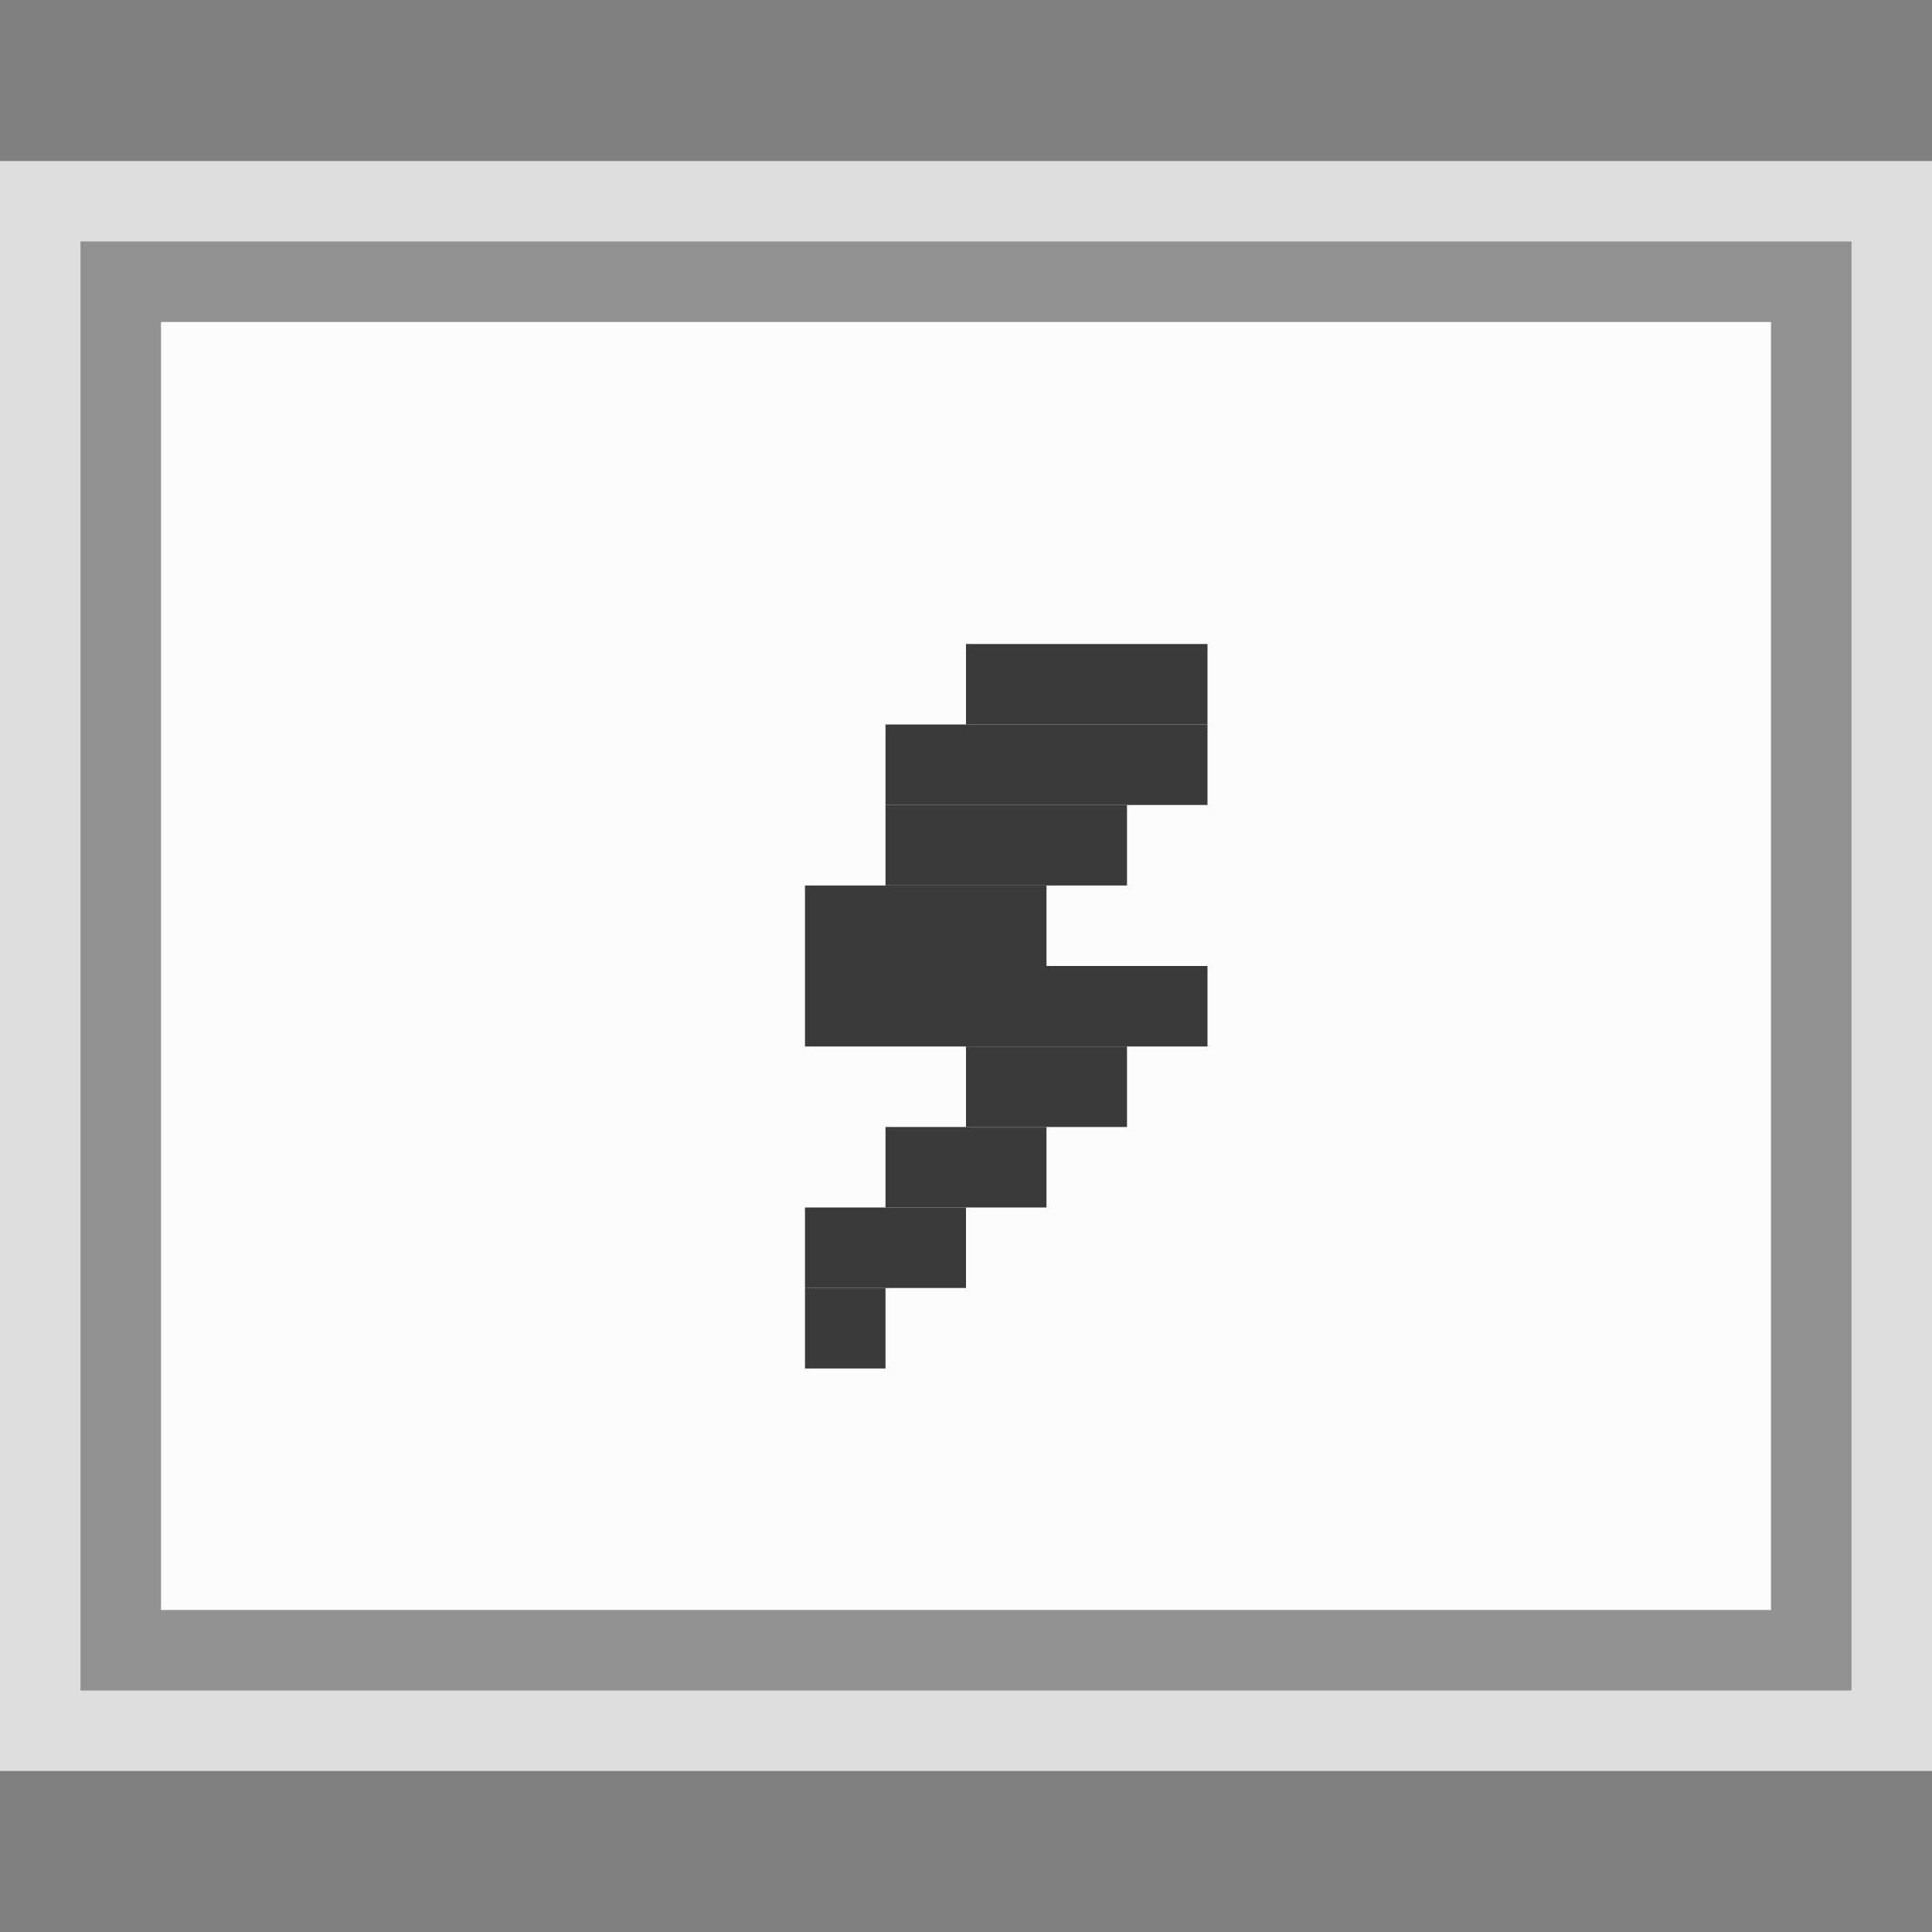 <svg width="24" height="24" viewBox="0 0 24 24" fill="none" xmlns="http://www.w3.org/2000/svg">
<rect x="0" y="0" width="24" height="24" fill="#808080" stroke="none"/>
<g clip-path="url(#clip0_1921_13213)">
<rect y="2" width="24" height="20" fill="#FCFCFC" fill-opacity="0.75"/>
<rect x="1.5" y="3.5" width="21" height="17" fill="#FCFCFC" stroke="#919191"/>
</g>
<path d="M11 8V7H16V14H15V15H14V16H13V17H12V18H9V10H10V8H11Z" fill="#FCFCFC" fill-opacity="0.75"/>
<rect x="10" y="12" width="5" height="1" fill="#3A3A3A"/>
<rect x="10" y="15" width="2" height="1" fill="#3A3A3A"/>
<rect x="10" y="16" width="1" height="1" fill="#3A3A3A"/>
<rect x="11" y="14" width="2" height="1" fill="#3A3A3A"/>
<rect x="12" y="13" width="2" height="1" fill="#3A3A3A"/>
<rect x="10" y="11" width="3" height="1" fill="#3A3A3A"/>
<rect x="11" y="10" width="3" height="1" fill="#3A3A3A"/>
<rect x="11" y="9" width="4" height="1" fill="#3A3A3A"/>
<rect x="12" y="8" width="3" height="1" fill="#3A3A3A"/>
<defs>
<clipPath id="clip0_1921_13213">
<rect width="24" height="20" fill="white" transform="translate(0 2)"/>
</clipPath>
</defs>
</svg>

